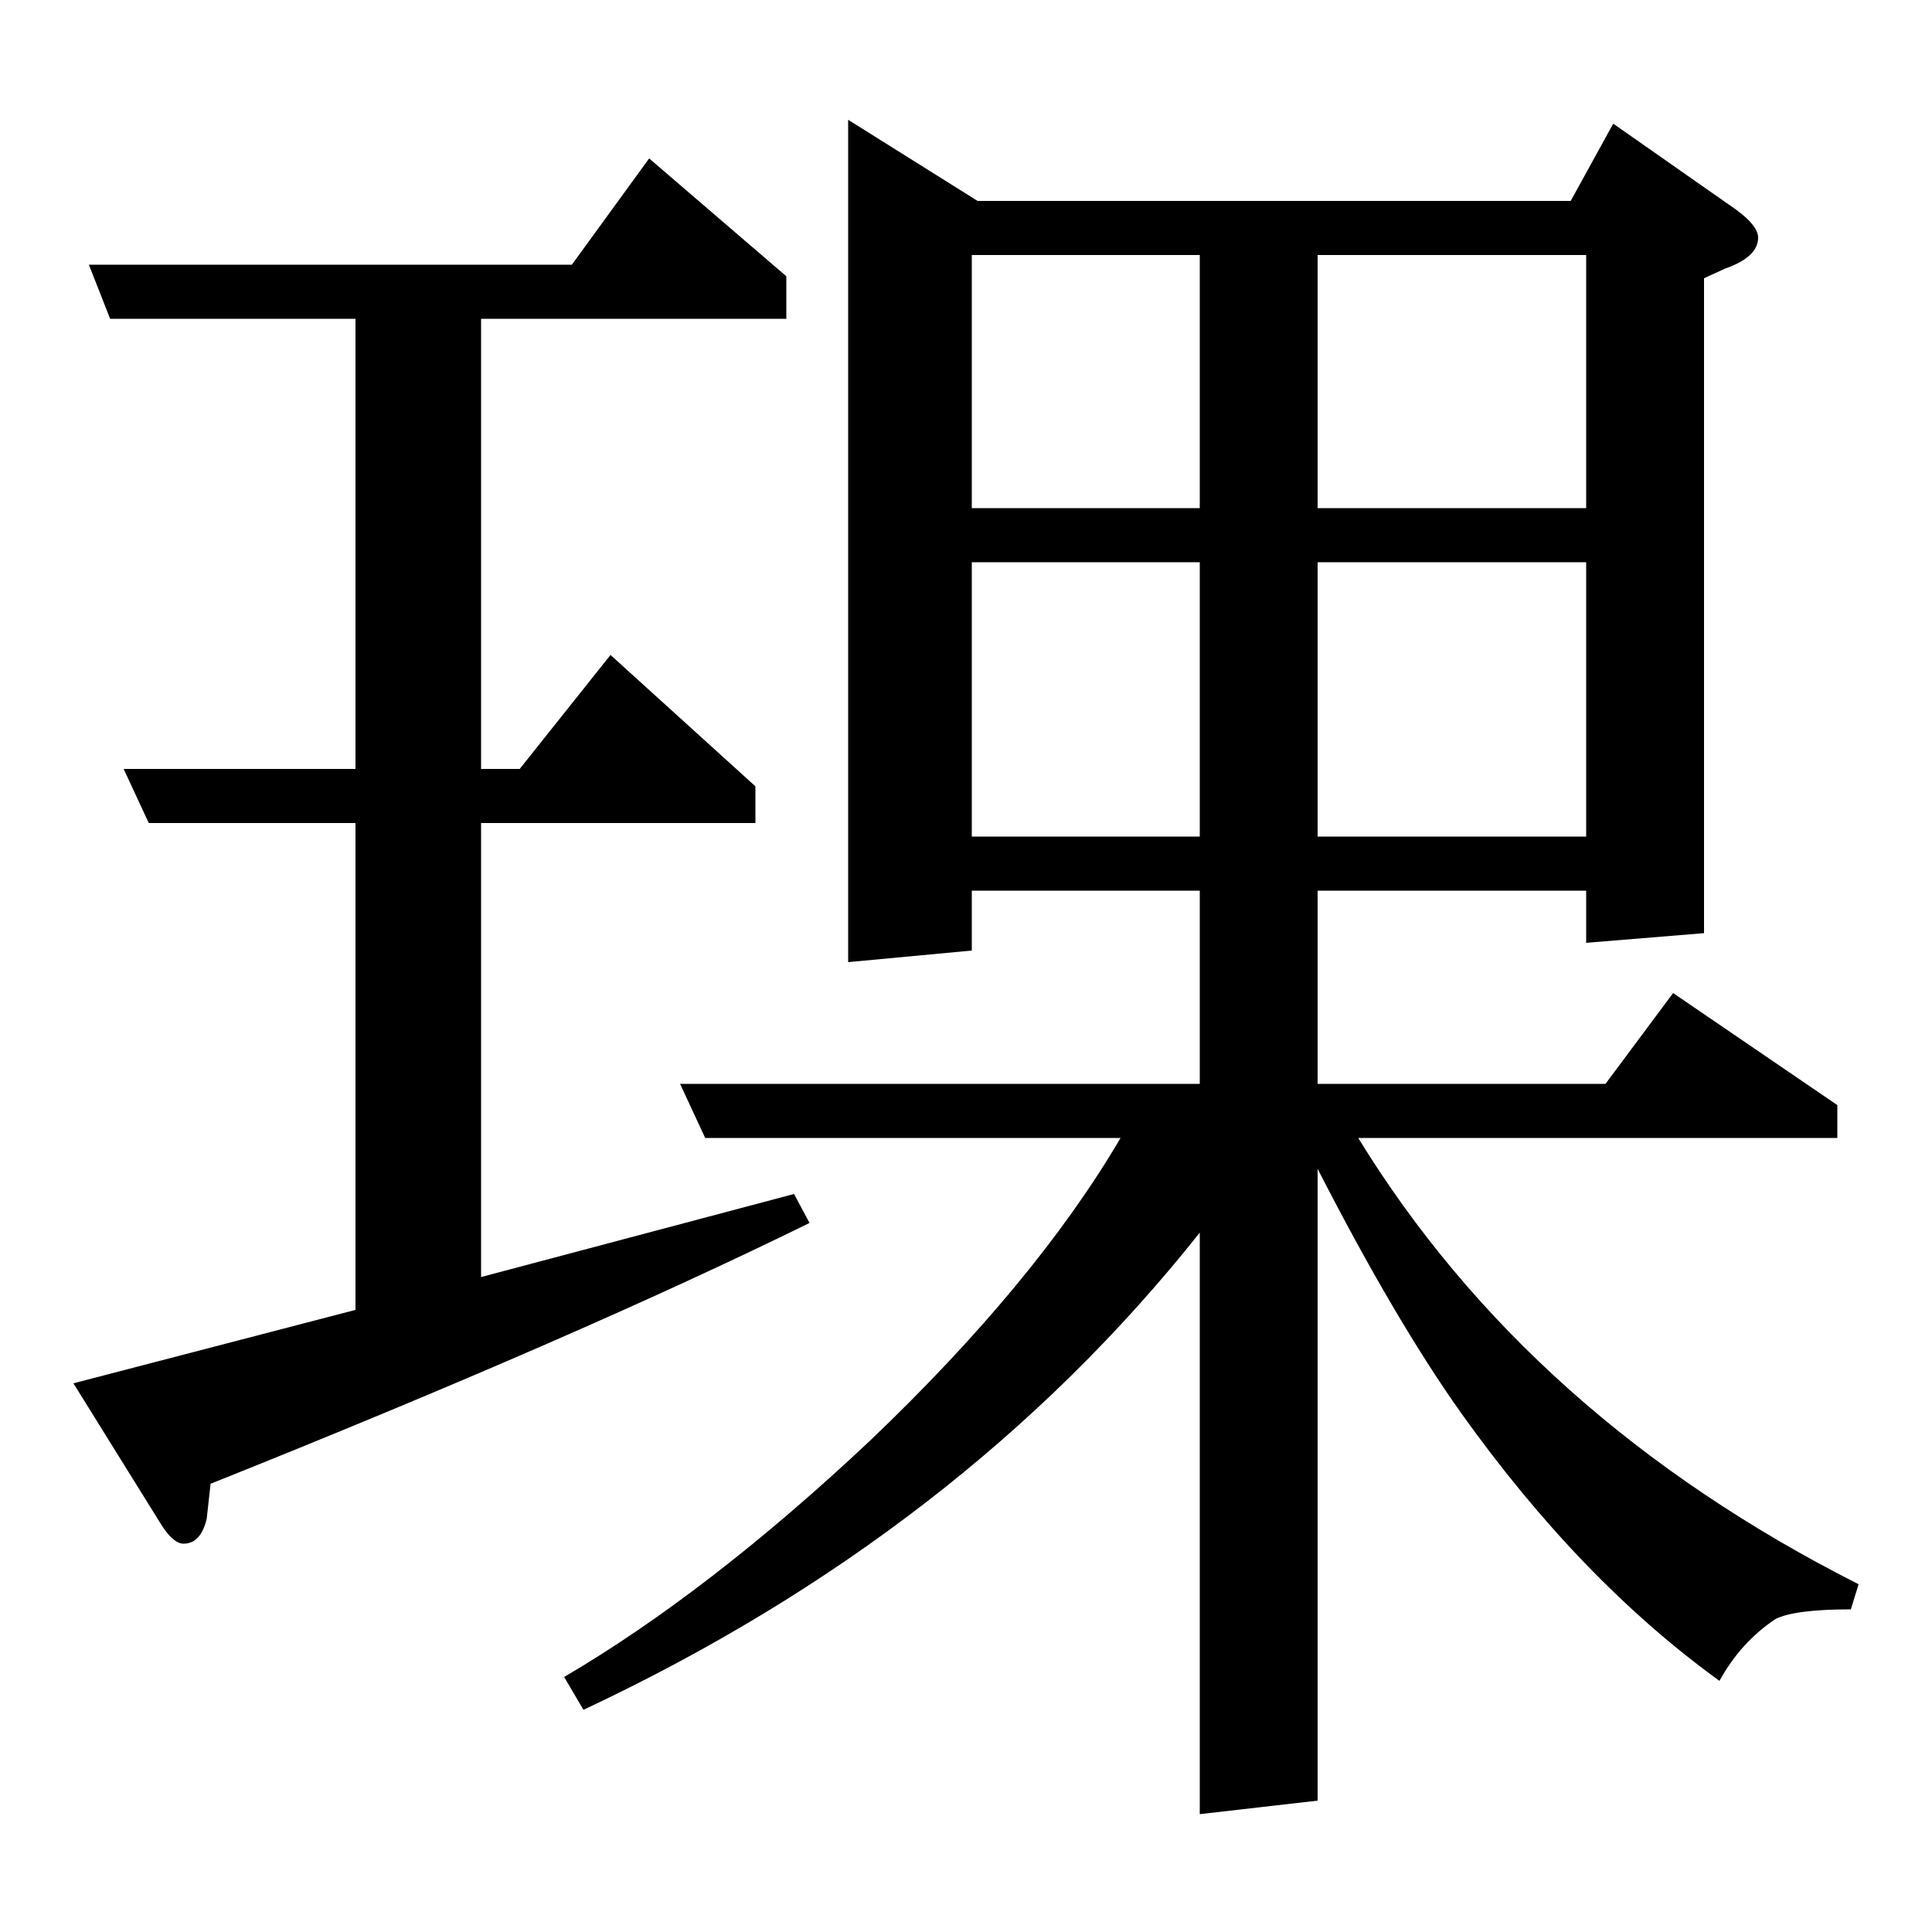 <?xml version="1.0" standalone="no"?>
<!DOCTYPE svg PUBLIC "-//W3C//DTD SVG 1.1//EN" "http://www.w3.org/Graphics/SVG/1.1/DTD/svg11.dtd" >
<svg xmlns="http://www.w3.org/2000/svg" xmlns:xlink="http://www.w3.org/1999/xlink" version="1.1" viewBox="0 -120 1000 1000">
  <g transform="matrix(1 0 0 -1 0 880)">
   <path fill="currentColor"
d="M184 322v252h-107l-13 28h120v233h-127l-11 28h250l40 55l71 -61v-22h-158v-233h20l47 59l75 -68v-19h-142v-235l162 43l8 -15q-120 -59 -310 -135l-2 -18q-3 -13 -12 -13q-5 0 -11 9l-46 74zM621 362q-123 -155 -319 -247l-10 17q75 44 158 122q86 82 130 157h-215
l-13 28h269v100h-118v-31l-64 -6v436l67 -42h307l22 40l60 -42q15 -10 15 -17q0 -10 -17 -16l-11 -5v-339l-61 -5v27h-139v-100h149l35 47l85 -58v-17h-248q89 -145 259 -231l-4 -13q-29 0 -39 -5q-18 -12 -29 -32q-72 52 -134 139q-34 48 -74 126v-327l-61 -7v301zM503 709
v-142h118v142h-118zM503 868v-131h118v131h-118zM682 709v-142h139v142h-139zM682 868v-131h139v131h-139z" />
  </g>

</svg>
